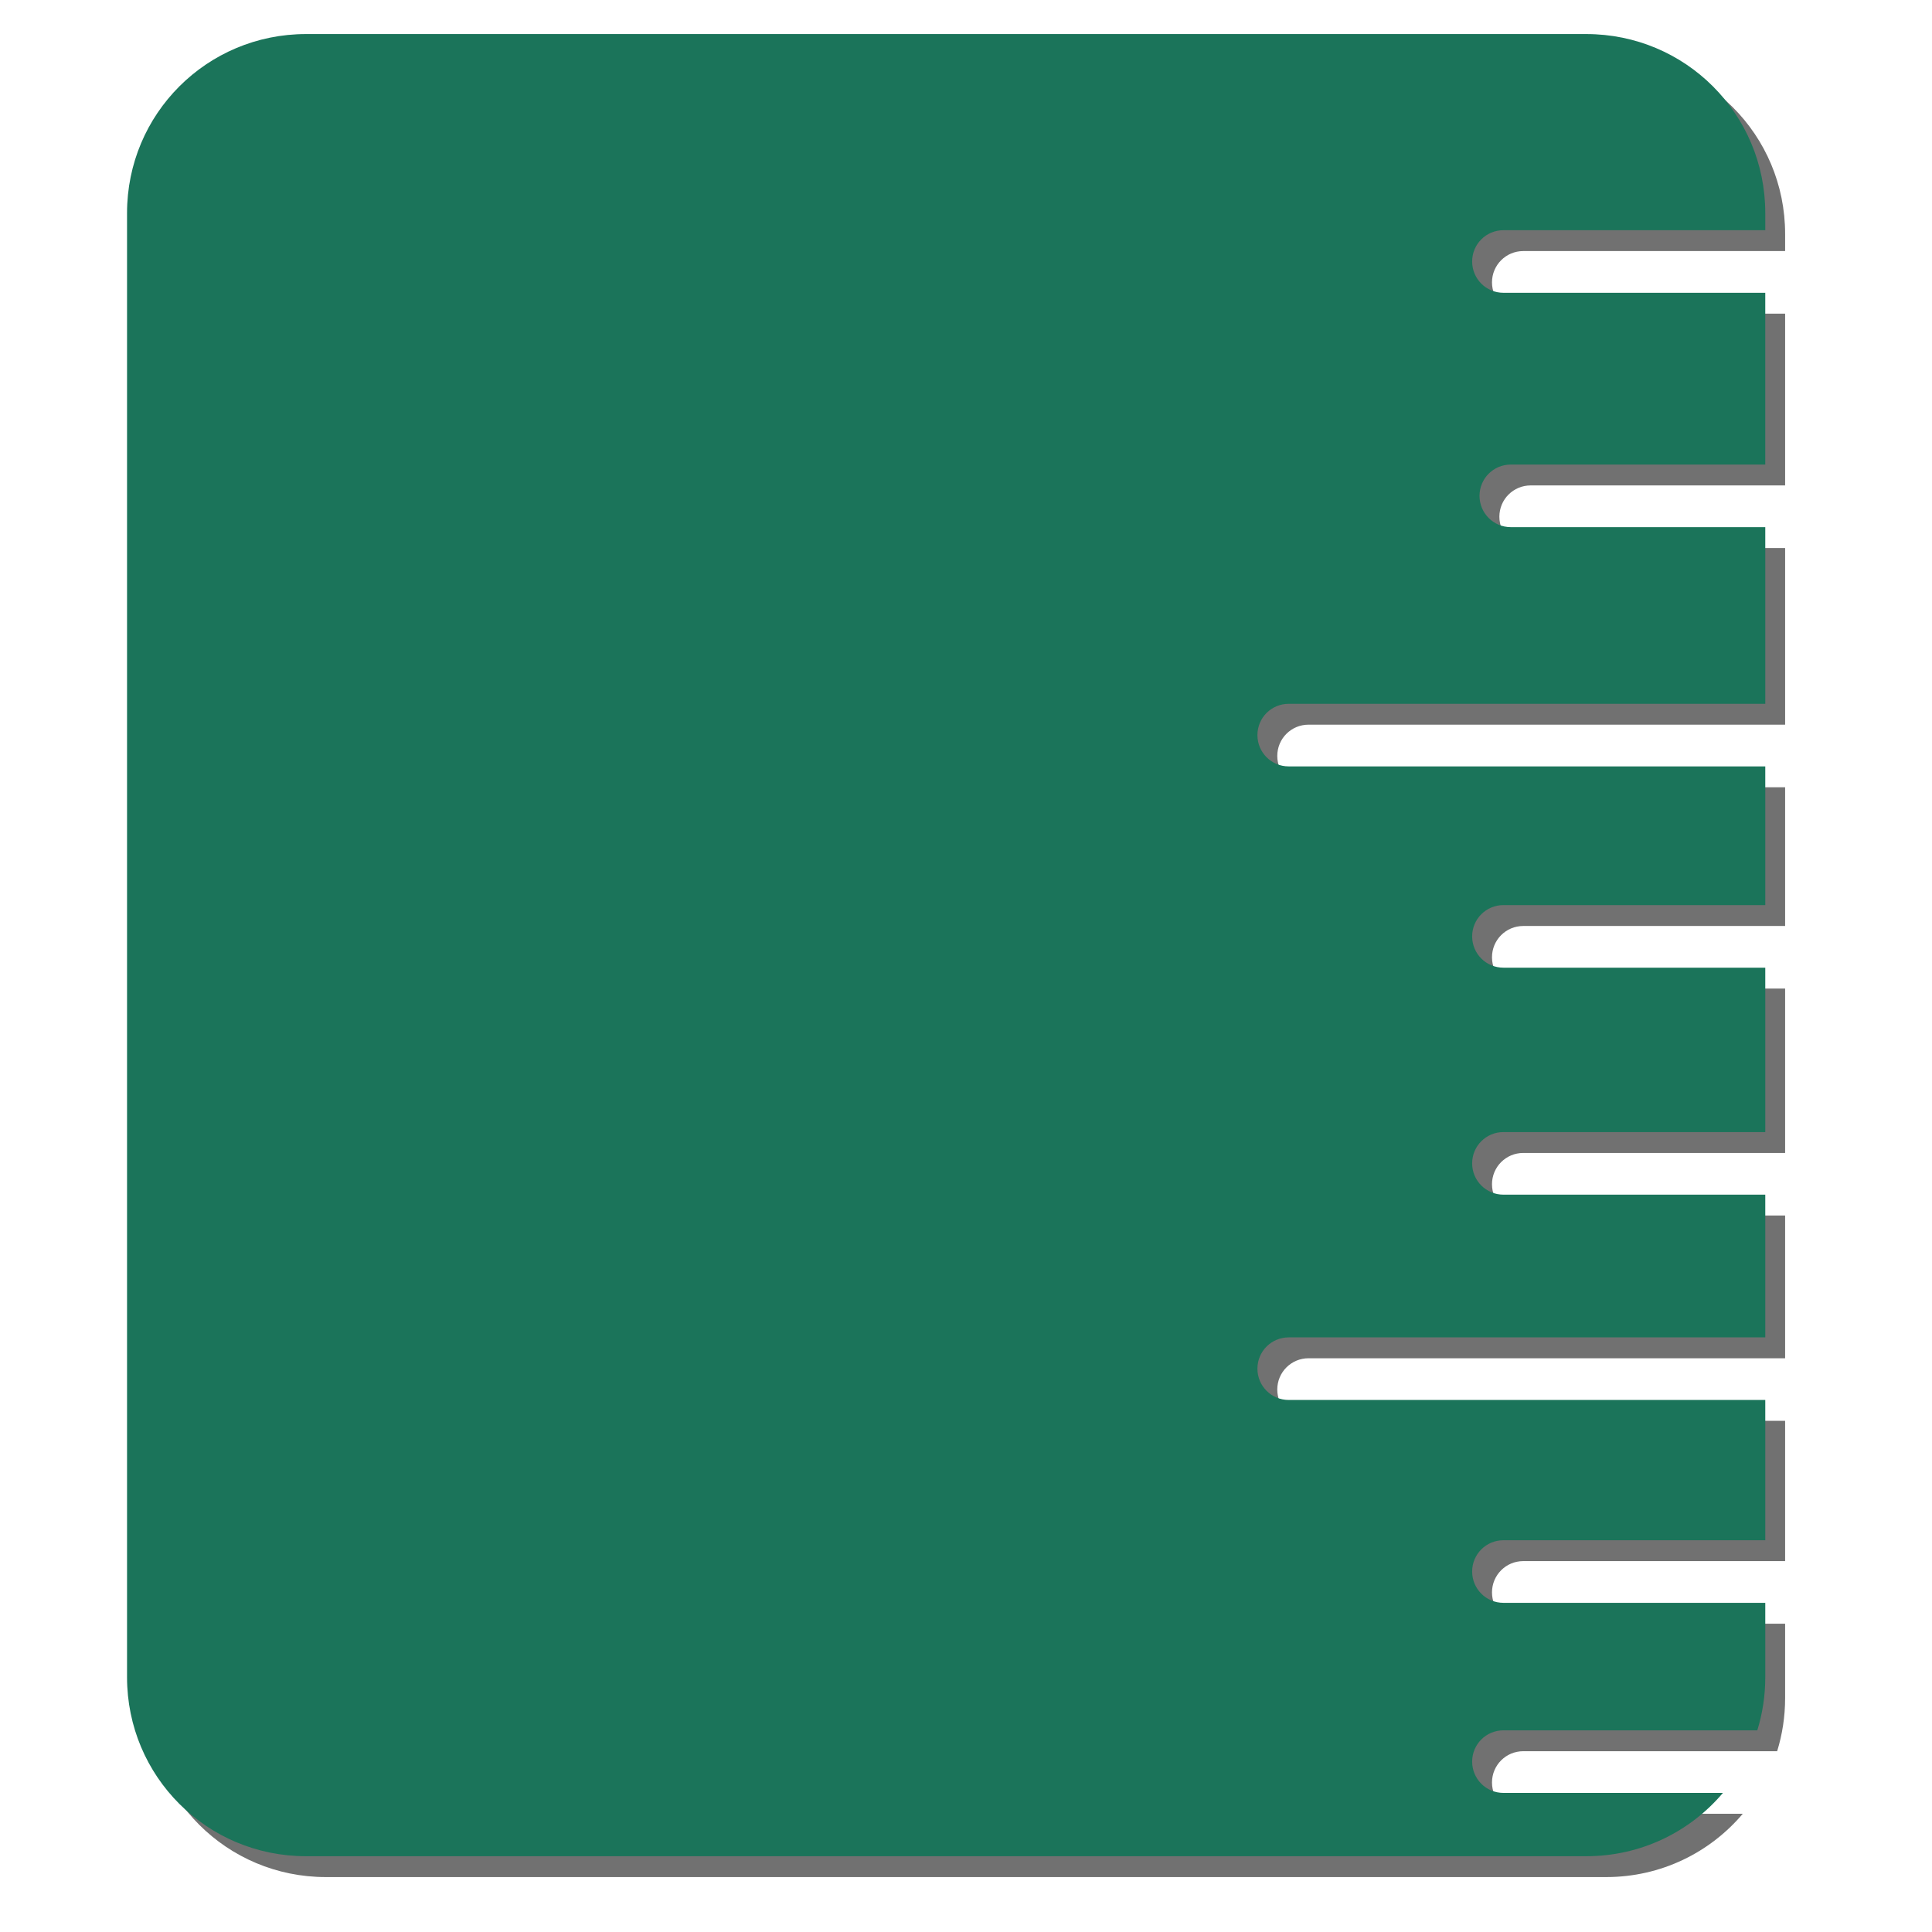 <?xml version="1.0" encoding="UTF-8" standalone="no"?>
<!-- Created with Inkscape (http://www.inkscape.org/) -->

<svg
   xmlns:osb="http://www.openswatchbook.org/uri/2009/osb"
   xmlns:dc="http://purl.org/dc/elements/1.1/"
   xmlns:cc="http://creativecommons.org/ns#"
   xmlns:rdf="http://www.w3.org/1999/02/22-rdf-syntax-ns#"
   xmlns:svg="http://www.w3.org/2000/svg"
   xmlns="http://www.w3.org/2000/svg"
   xmlns:sodipodi="http://sodipodi.sourceforge.net/DTD/sodipodi-0.dtd"
   xmlns:inkscape="http://www.inkscape.org/namespaces/inkscape"
   width="210mm"
   height="210mm"
   viewBox="0 0 210 210"
   version="1.1"
   id="svg8"
   sodipodi:docname="ruler.svg"
   inkscape:version="0.92.4 (5da689c313, 2019-01-14)">
  <defs
     id="defs2">
    <linearGradient
       id="linearGradient2386"
       osb:paint="solid">
      <stop
         style="stop-color:#000000;stop-opacity:1;"
         offset="0"
         id="stop2384" />
    </linearGradient>
    <linearGradient
       id="linearGradient2378"
       osb:paint="solid">
      <stop
         style="stop-color:#000000;stop-opacity:1;"
         offset="0"
         id="stop2376" />
    </linearGradient>
    <linearGradient
       id="linearGradient938"
       osb:paint="solid">
      <stop
         style="stop-color:#000000;stop-opacity:1;"
         offset="0"
         id="stop936" />
    </linearGradient>
    <filter
       inkscape:collect="always"
       style="color-interpolation-filters:sRGB"
       id="filter2417"
       x="-0.025"
       width="1.051"
       y="-0.023"
       height="1.046">
      <feGaussianBlur
         inkscape:collect="always"
         stdDeviation="1.881"
         id="feGaussianBlur2419" />
    </filter>
  </defs>
  <sodipodi:namedview
     id="base"
     pagecolor="#ffffff"
     bordercolor="#666666"
     borderopacity="1.0"
     inkscape:pageopacity="0.0"
     inkscape:pageshadow="2"
     inkscape:zoom="0.35"
     inkscape:cx="310.48097"
     inkscape:cy="444.99819"
     inkscape:document-units="mm"
     inkscape:current-layer="layer1"
     showgrid="false"
     inkscape:window-width="2560"
     inkscape:window-height="1017"
     inkscape:window-x="-8"
     inkscape:window-y="-8"
     inkscape:window-maximized="1" />
  <g
     inkscape:label="Layer 1"
     inkscape:groupmode="layer"
     id="layer1"
     transform="translate(0,-87)">
    <g
       id="g2423"
       transform="translate(-0.645,-12.851)">
      <path
         inkscape:connector-curvature="0"
         id="rect815"
         d="m 36.07,105.821 c -10.78,0 -19.459,8.679 -19.459,19.459 V 284.422 c 0,10.78 8.679,19.459 19.459,19.459 H 175.221 c 5.973,0 11.293,-2.671 14.857,-6.881 h -23.858 c -0.236,0 -0.465,-0.024 -0.687,-0.069 -0.222,-0.045 -0.436,-0.112 -0.639,-0.197 -0.407,-0.172 -0.774,-0.421 -1.081,-0.728 -0.307,-0.307 -0.556,-0.674 -0.728,-1.081 -0.086,-0.204 -0.153,-0.417 -0.198,-0.639 -0.045,-0.222 -0.069,-0.452 -0.069,-0.687 0,-0.236 0.024,-0.465 0.069,-0.687 0.045,-0.222 0.112,-0.436 0.198,-0.639 0.172,-0.407 0.42,-0.774 0.728,-1.081 0.307,-0.307 0.674,-0.556 1.081,-0.728 0.204,-0.086 0.417,-0.152 0.639,-0.197 0.222,-0.045 0.452,-0.069 0.687,-0.069 h 27.594 c 0.562,-1.823 0.866,-3.762 0.866,-5.774 v -8.085 h -28.46 c -0.236,0 -0.465,-0.024 -0.687,-0.069 -0.222,-0.045 -0.436,-0.112 -0.639,-0.197 -0.407,-0.172 -0.774,-0.42 -1.081,-0.728 -0.307,-0.307 -0.556,-0.674 -0.728,-1.081 -0.086,-0.204 -0.153,-0.418 -0.198,-0.64 -0.045,-0.222 -0.069,-0.451 -0.069,-0.687 0,-0.236 0.024,-0.465 0.069,-0.687 0.045,-0.222 0.112,-0.436 0.198,-0.64 0.172,-0.407 0.42,-0.773 0.728,-1.081 0.307,-0.307 0.674,-0.556 1.081,-0.728 0.204,-0.086 0.417,-0.152 0.639,-0.197 0.222,-0.045 0.452,-0.069 0.687,-0.069 h 28.46 v -15.246 h -51.8 c -0.236,0 -0.465,-0.024 -0.687,-0.069 -0.222,-0.045 -0.436,-0.112 -0.639,-0.198 -0.407,-0.172 -0.774,-0.42 -1.081,-0.728 -0.307,-0.307 -0.556,-0.674 -0.728,-1.081 -0.086,-0.204 -0.152,-0.417 -0.197,-0.639 -0.045,-0.222 -0.069,-0.452 -0.069,-0.687 0,-0.236 0.024,-0.465 0.069,-0.687 0.045,-0.222 0.112,-0.436 0.197,-0.639 0.172,-0.407 0.42,-0.774 0.728,-1.081 0.307,-0.307 0.674,-0.556 1.081,-0.728 0.204,-0.086 0.417,-0.153 0.639,-0.198 0.222,-0.045 0.452,-0.069 0.687,-0.069 h 51.8 v -15.513 h -28.46 c -0.236,0 -0.465,-0.024 -0.687,-0.069 -0.222,-0.045 -0.436,-0.112 -0.639,-0.198 -0.407,-0.172 -0.774,-0.42 -1.081,-0.728 -0.307,-0.307 -0.556,-0.674 -0.728,-1.081 -0.086,-0.204 -0.153,-0.417 -0.198,-0.639 -0.045,-0.222 -0.069,-0.452 -0.069,-0.687 0,-0.236 0.024,-0.465 0.069,-0.687 0.045,-0.222 0.112,-0.436 0.198,-0.639 0.172,-0.407 0.42,-0.774 0.728,-1.081 0.307,-0.307 0.674,-0.556 1.081,-0.728 0.204,-0.086 0.417,-0.152 0.639,-0.197 0.222,-0.045 0.452,-0.069 0.687,-0.069 h 28.46 v -17.868 h -28.46 c -0.236,0 -0.465,-0.024 -0.687,-0.069 -0.222,-0.045 -0.436,-0.112 -0.639,-0.197 -0.407,-0.172 -0.774,-0.421 -1.081,-0.728 -0.307,-0.307 -0.556,-0.673 -0.728,-1.081 -0.086,-0.204 -0.153,-0.418 -0.198,-0.64 -0.045,-0.222 -0.069,-0.452 -0.069,-0.687 0,-0.236 0.024,-0.465 0.069,-0.687 0.045,-0.222 0.112,-0.436 0.198,-0.639 0.172,-0.407 0.42,-0.774 0.728,-1.081 0.307,-0.307 0.674,-0.556 1.081,-0.728 0.204,-0.086 0.417,-0.152 0.639,-0.197 0.222,-0.045 0.452,-0.069 0.687,-0.069 h 28.46 V 185.422 h -51.8 c -0.236,0 -0.465,-0.024 -0.687,-0.069 -0.222,-0.045 -0.436,-0.112 -0.639,-0.197 -0.407,-0.172 -0.774,-0.421 -1.081,-0.728 -0.307,-0.307 -0.556,-0.673 -0.728,-1.081 -0.086,-0.204 -0.152,-0.418 -0.197,-0.64 -0.045,-0.222 -0.069,-0.452 -0.069,-0.687 0,-0.236 0.024,-0.465 0.069,-0.687 0.045,-0.222 0.112,-0.436 0.197,-0.64 0.172,-0.407 0.42,-0.774 0.728,-1.081 0.307,-0.307 0.674,-0.556 1.081,-0.728 0.204,-0.086 0.417,-0.152 0.639,-0.197 0.222,-0.045 0.452,-0.069 0.687,-0.069 h 51.8 v -19.202 h -27.658 c -0.236,0 -0.465,-0.024 -0.687,-0.069 -0.222,-0.045 -0.436,-0.112 -0.64,-0.197 -0.407,-0.172 -0.774,-0.421 -1.081,-0.728 -0.307,-0.307 -0.556,-0.673 -0.728,-1.081 -0.086,-0.204 -0.152,-0.418 -0.197,-0.64 -0.045,-0.222 -0.069,-0.452 -0.069,-0.687 0,-0.236 0.024,-0.465 0.069,-0.687 0.045,-0.222 0.112,-0.436 0.197,-0.639 0.172,-0.407 0.42,-0.774 0.728,-1.081 0.307,-0.307 0.674,-0.556 1.081,-0.728 0.204,-0.086 0.418,-0.152 0.64,-0.197 0.222,-0.045 0.451,-0.069 0.687,-0.069 h 27.658 V 133.944 h -28.46 c -0.236,0 -0.465,-0.024 -0.687,-0.069 -0.222,-0.045 -0.436,-0.112 -0.639,-0.198 -0.407,-0.172 -0.774,-0.42 -1.081,-0.728 -0.307,-0.307 -0.556,-0.674 -0.728,-1.081 -0.086,-0.204 -0.153,-0.417 -0.198,-0.639 -0.045,-0.222 -0.069,-0.452 -0.069,-0.687 0,-0.236 0.024,-0.465 0.069,-0.687 0.045,-0.222 0.112,-0.436 0.198,-0.639 0.172,-0.407 0.42,-0.774 0.728,-1.081 0.307,-0.307 0.674,-0.556 1.081,-0.728 0.204,-0.086 0.417,-0.153 0.639,-0.198 0.222,-0.045 0.452,-0.069 0.687,-0.069 h 28.46 v -1.86 c 0,-10.78 -8.679,-19.459 -19.459,-19.459 z"
         style="opacity:1;fill:#000000;fill-opacity:0.558;stroke:none;stroke-width:10.764;stroke-linecap:butt;stroke-linejoin:round;stroke-miterlimit:4;stroke-dasharray:none;stroke-dashoffset:0;stroke-opacity:1;paint-order:stroke fill markers;filter:url(#filter2417)" />
      <path
         inkscape:connector-curvature="0"
         id="rect815-1"
         d="m 33.913,103.553 c -10.78,0 -19.459,8.679 -19.459,19.459 v 159.142 c 0,10.78 8.679,19.459 19.459,19.459 H 173.064 c 5.973,0 11.293,-2.671 14.857,-6.881 H 164.063 c -0.236,0 -0.465,-0.024 -0.687,-0.069 -0.222,-0.045 -0.436,-0.112 -0.639,-0.197 -0.407,-0.172 -0.774,-0.421 -1.081,-0.728 -0.307,-0.307 -0.556,-0.674 -0.728,-1.081 -0.086,-0.204 -0.153,-0.417 -0.198,-0.639 -0.045,-0.222 -0.069,-0.452 -0.069,-0.687 0,-0.236 0.024,-0.465 0.069,-0.687 0.045,-0.222 0.112,-0.436 0.198,-0.639 0.172,-0.407 0.42,-0.774 0.728,-1.081 0.307,-0.307 0.674,-0.556 1.081,-0.728 0.204,-0.086 0.417,-0.152 0.639,-0.197 0.222,-0.045 0.452,-0.069 0.687,-0.069 h 27.594 c 0.562,-1.823 0.866,-3.762 0.866,-5.774 v -8.085 H 164.063 c -0.236,0 -0.465,-0.024 -0.687,-0.069 -0.222,-0.045 -0.436,-0.112 -0.639,-0.197 -0.407,-0.172 -0.774,-0.42 -1.081,-0.728 -0.307,-0.307 -0.556,-0.674 -0.728,-1.081 -0.086,-0.204 -0.153,-0.418 -0.198,-0.64 -0.045,-0.222 -0.069,-0.451 -0.069,-0.687 0,-0.236 0.024,-0.465 0.069,-0.687 0.045,-0.222 0.112,-0.436 0.198,-0.64 0.172,-0.407 0.42,-0.773 0.728,-1.081 0.307,-0.307 0.674,-0.556 1.081,-0.728 0.204,-0.086 0.417,-0.152 0.639,-0.197 0.222,-0.045 0.452,-0.069 0.687,-0.069 h 28.46 v -15.246 h -51.8 c -0.236,0 -0.465,-0.024 -0.687,-0.069 -0.222,-0.045 -0.436,-0.112 -0.639,-0.198 -0.407,-0.172 -0.774,-0.42 -1.081,-0.728 -0.307,-0.307 -0.556,-0.674 -0.728,-1.081 -0.086,-0.204 -0.152,-0.417 -0.197,-0.639 -0.045,-0.222 -0.069,-0.452 -0.069,-0.687 0,-0.236 0.024,-0.465 0.069,-0.687 0.045,-0.222 0.112,-0.436 0.197,-0.639 0.172,-0.407 0.42,-0.774 0.728,-1.081 0.307,-0.307 0.674,-0.556 1.081,-0.728 0.204,-0.086 0.417,-0.153 0.639,-0.198 0.222,-0.045 0.452,-0.069 0.687,-0.069 h 51.8 V 229.705 H 164.063 c -0.236,0 -0.465,-0.024 -0.687,-0.069 -0.222,-0.045 -0.436,-0.112 -0.639,-0.198 -0.407,-0.172 -0.774,-0.42 -1.081,-0.728 -0.307,-0.307 -0.556,-0.674 -0.728,-1.081 -0.086,-0.204 -0.153,-0.417 -0.198,-0.639 -0.045,-0.222 -0.069,-0.452 -0.069,-0.687 0,-0.236 0.024,-0.465 0.069,-0.687 0.045,-0.222 0.112,-0.436 0.198,-0.639 0.172,-0.407 0.42,-0.774 0.728,-1.081 0.307,-0.307 0.674,-0.556 1.081,-0.728 0.204,-0.086 0.417,-0.152 0.639,-0.197 0.222,-0.045 0.452,-0.069 0.687,-0.069 h 28.46 V 205.033 H 164.063 c -0.236,0 -0.465,-0.024 -0.687,-0.069 -0.222,-0.045 -0.436,-0.112 -0.639,-0.197 -0.407,-0.172 -0.774,-0.421 -1.081,-0.728 -0.307,-0.307 -0.556,-0.673 -0.728,-1.081 -0.086,-0.204 -0.153,-0.418 -0.198,-0.64 -0.045,-0.222 -0.069,-0.452 -0.069,-0.687 0,-0.236 0.024,-0.465 0.069,-0.687 0.045,-0.222 0.112,-0.436 0.198,-0.639 0.172,-0.407 0.42,-0.774 0.728,-1.081 0.307,-0.307 0.674,-0.556 1.081,-0.728 0.204,-0.086 0.417,-0.152 0.639,-0.197 0.222,-0.045 0.452,-0.069 0.687,-0.069 h 28.46 v -15.076 h -51.8 c -0.236,0 -0.465,-0.024 -0.687,-0.069 -0.222,-0.045 -0.436,-0.112 -0.639,-0.197 -0.407,-0.172 -0.774,-0.421 -1.081,-0.728 -0.307,-0.307 -0.556,-0.673 -0.728,-1.081 -0.086,-0.204 -0.152,-0.418 -0.197,-0.64 -0.045,-0.222 -0.069,-0.452 -0.069,-0.687 0,-0.236 0.024,-0.465 0.069,-0.687 0.045,-0.222 0.112,-0.436 0.197,-0.64 0.172,-0.407 0.42,-0.774 0.728,-1.081 0.307,-0.307 0.674,-0.556 1.081,-0.728 0.204,-0.086 0.417,-0.152 0.639,-0.197 0.222,-0.045 0.452,-0.069 0.687,-0.069 h 51.8 V 157.149 H 164.864 c -0.236,0 -0.465,-0.024 -0.687,-0.069 -0.222,-0.045 -0.436,-0.112 -0.64,-0.197 -0.407,-0.172 -0.774,-0.421 -1.081,-0.728 -0.307,-0.307 -0.556,-0.673 -0.728,-1.081 -0.086,-0.204 -0.152,-0.418 -0.197,-0.64 -0.045,-0.222 -0.069,-0.452 -0.069,-0.687 0,-0.236 0.024,-0.465 0.069,-0.687 0.045,-0.222 0.112,-0.436 0.197,-0.639 0.172,-0.407 0.42,-0.774 0.728,-1.081 0.307,-0.307 0.674,-0.556 1.081,-0.728 0.204,-0.086 0.418,-0.152 0.64,-0.197 0.222,-0.045 0.451,-0.069 0.687,-0.069 h 27.658 V 131.676 H 164.063 c -0.236,0 -0.465,-0.024 -0.687,-0.069 -0.222,-0.045 -0.436,-0.112 -0.639,-0.198 -0.407,-0.172 -0.774,-0.42 -1.081,-0.728 -0.307,-0.307 -0.556,-0.674 -0.728,-1.081 -0.086,-0.204 -0.153,-0.417 -0.198,-0.639 -0.045,-0.222 -0.069,-0.452 -0.069,-0.687 0,-0.236 0.024,-0.465 0.069,-0.687 0.045,-0.222 0.112,-0.436 0.198,-0.639 0.172,-0.407 0.42,-0.774 0.728,-1.081 0.307,-0.307 0.674,-0.556 1.081,-0.728 0.204,-0.086 0.417,-0.153 0.639,-0.198 0.222,-0.045 0.452,-0.069 0.687,-0.069 h 28.46 v -1.86 c 0,-10.78 -8.679,-19.459 -19.459,-19.459 z"
         style="opacity:1;fill:#1b745a;fill-opacity:1;stroke:none;stroke-width:10.764;stroke-linecap:butt;stroke-linejoin:round;stroke-miterlimit:4;stroke-dasharray:none;stroke-dashoffset:0;stroke-opacity:1;paint-order:stroke fill markers" />
    </g>
  </g>
</svg>
